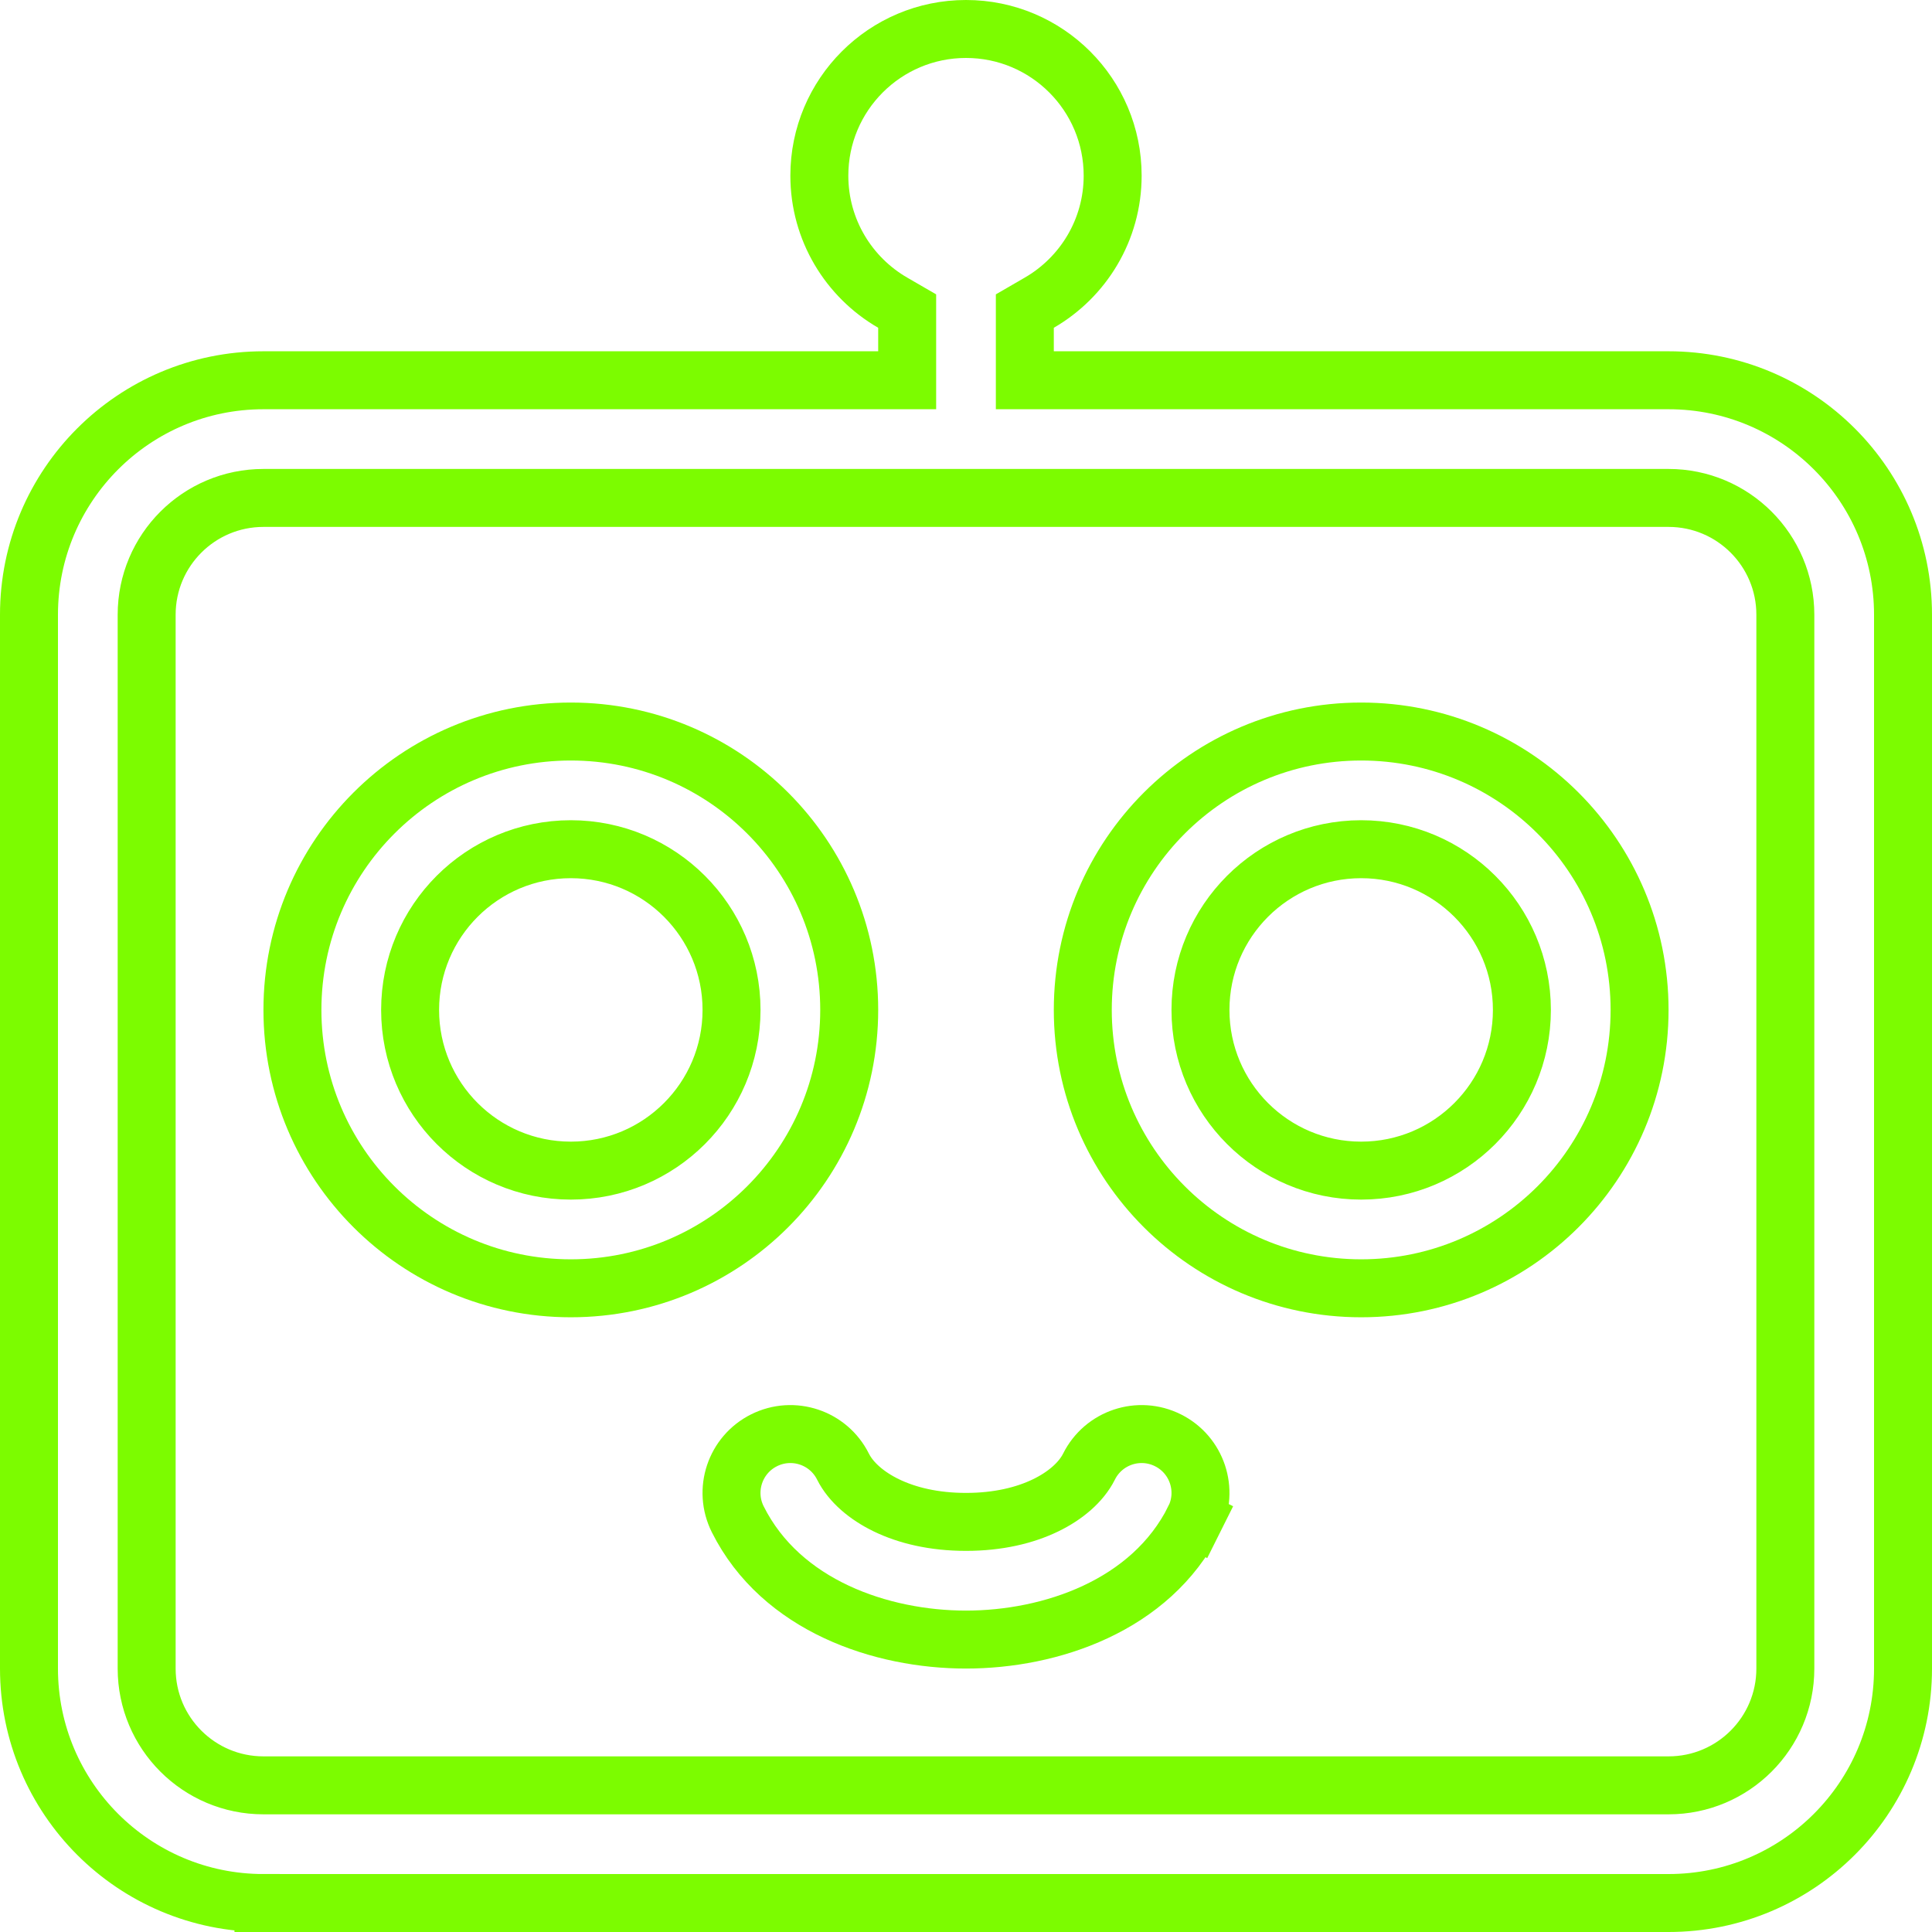 <svg width="100" height="100" viewBox="0 0 100 100" fill="none" xmlns="http://www.w3.org/2000/svg">
<path d="M53.794 15.667L53.045 16.101V16.966V18.182V19.682H54.545H86.364C93.067 19.682 98.5 25.116 98.5 31.818V86.364C98.5 93.067 93.067 98.5 86.364 98.5H86.319H86.273H86.225H86.177H86.127H86.075H86.023H85.969H85.914H85.857H85.8H85.741H85.68H85.619H85.556H85.492H85.427H85.361H85.293H85.224H85.154H85.083H85.011H84.937H84.862H84.786H84.709H84.631H84.551H84.471H84.389H84.306H84.222H84.136H84.05H83.962H83.874H83.784H83.693H83.601H83.508H83.414H83.319H83.222H83.125H83.026H82.927H82.826H82.725H82.622H82.518H82.413H82.307H82.201H82.093H81.984H81.874H81.763H81.651H81.538H81.424H81.309H81.193H81.076H80.959H80.84H80.72H80.599H80.478H80.355H80.231H80.107H79.982H79.855H79.728H79.6H79.471H79.341H79.21H79.079H78.946H78.812H78.678H78.543H78.407H78.27H78.132H77.994H77.854H77.714H77.573H77.431H77.288H77.145H77H76.855H76.709H76.563H76.415H76.267H76.118H75.968H75.817H75.666H75.514H75.361H75.208H75.053H74.898H74.743H74.586H74.429H74.271H74.113H73.954H73.794H73.633H73.472H73.31H73.147H72.984H72.82H72.655H72.49H72.324H72.158H71.99H71.823H71.654H71.485H71.316H71.145H70.975H70.803H70.631H70.459H70.286H70.112H69.938H69.763H69.588H69.412H69.235H69.058H68.881H68.703H68.524H68.345H68.166H67.986H67.805H67.624H67.442H67.26H67.078H66.895H66.712H66.528H66.343H66.159H65.973H65.788H65.602H65.415H65.228H65.041H64.853H64.665H64.476H64.287H64.098H63.908H63.718H63.528H63.337H63.146H62.954H62.762H62.57H62.378H62.185H61.991H61.798H61.604H61.41H61.215H61.021H60.826H60.63H60.435H60.239H60.043H59.846H59.65H59.453H59.255H59.058H58.86H58.662H58.464H58.266H58.067H57.868H57.669H57.47H57.271H57.071H56.871H56.672H56.471H56.271H56.071H55.87H55.669H55.469H55.267H55.066H54.865H54.664H54.462H54.261H54.059H53.857H53.655H53.453H53.251H53.049H52.846H52.644H52.442H52.239H52.037H51.834H51.632H51.429H51.226H51.024H50.821H50.618H50.416H50.213H50.01H49.807H49.605H49.402H49.2H48.997H48.794H48.592H48.389H48.187H47.984H47.782H47.58H47.378H47.176H46.974H46.772H46.57H46.368H46.167H45.965H45.764H45.563H45.362H45.161H44.96H44.759H44.559H44.358H44.158H43.958H43.758H43.558H43.359H43.16H42.961H42.762H42.563H42.364H42.166H41.968H41.77H41.573H41.375H41.178H40.981H40.785H40.588H40.392H40.197H40.001H39.806H39.611H39.416H39.222H39.028H38.834H38.641H38.448H38.255H38.062H37.87H37.678H37.487H37.296H37.105H36.915H36.725H36.536H36.346H36.158H35.969H35.781H35.594H35.406H35.22H35.033H34.847H34.662H34.477H34.292H34.108H33.924H33.741H33.558H33.376H33.194H33.013H32.832H32.652H32.472H32.292H32.114H31.935H31.757H31.58H31.403H31.227H31.051H30.876H30.702H30.528H30.354H30.181H30.009H29.837H29.666H29.495H29.325H29.156H28.987H28.819H28.652H28.485H28.319H28.153H27.988H27.823H27.66H27.497H27.334H27.173H27.012H26.851H26.692H26.533H26.374H26.217H26.06H25.904H25.748H25.593H25.44H25.286H25.134H24.982H24.831H24.681H24.531H24.383H24.235H24.087H23.941H23.795H23.651H23.506H23.363H23.221H23.079H22.939H22.799H22.659H22.521H22.384H22.247H22.111H21.977H21.843H21.709H21.577H21.446H21.315H21.186H21.057H20.929H20.802H20.677H20.552H20.427H20.304H20.182H20.061H19.94H19.821H19.703H19.585H19.469H19.353H19.239H19.125H19.012H18.901H18.79H18.681H18.572H18.465H18.358H18.253H18.148H18.045H17.943H17.841H17.741H17.642H17.544H17.447H17.351H17.256H17.163H17.07H16.978H16.888H16.799H16.71H16.623H16.537H16.453H16.369H16.286H16.205H16.125H16.046H15.968H15.891H15.815H15.741H15.668H15.596H15.525H15.456H15.387H15.32H15.254H15.19H15.126H15.064H15.003H14.943H14.885H14.828H14.772H14.717H14.664H14.611H14.561H14.511H14.463H14.416H14.37H14.326H14.283H14.242H14.201H14.162H14.125H14.088H14.053H14.02H13.988H13.957H13.928H13.899H13.873H13.848H13.824H13.801H13.78H13.76H13.742H13.725H13.71H13.696H13.684H13.673H13.663H13.655H13.648H13.643H13.639H13.637C13.637 98.5 13.636 98.5 13.636 100V98.5C6.934 98.5 1.5 93.067 1.5 86.364V31.818C1.5 25.116 6.934 19.682 13.636 19.682H45.455H46.955V18.182V16.966V16.101L46.206 15.667C43.933 14.352 42.409 11.899 42.409 9.091C42.409 4.899 45.807 1.5 50 1.5C54.193 1.5 57.591 4.899 57.591 9.091C57.591 11.899 56.067 14.352 53.794 15.667ZM61.815 78.635L63.156 79.305L61.815 78.635C59.567 83.13 54.36 84.864 50 84.864C45.64 84.864 40.433 83.13 38.185 78.635C37.433 77.13 38.043 75.301 39.547 74.549C41.052 73.797 42.881 74.406 43.633 75.911C44.038 76.721 44.865 77.427 45.885 77.919C46.944 78.431 48.322 78.773 50 78.773C51.678 78.773 53.056 78.431 54.115 77.919C55.135 77.427 55.962 76.721 56.367 75.911C57.119 74.406 58.948 73.797 60.453 74.549C61.957 75.301 62.567 77.13 61.815 78.635ZM45.455 25.773H13.636C10.298 25.773 7.591 28.479 7.591 31.818V86.364C7.591 89.703 10.298 92.409 13.636 92.409H86.364C89.703 92.409 92.409 89.703 92.409 86.364V31.818C92.409 28.479 89.703 25.773 86.364 25.773H54.545H45.455ZM70.454 43.955C65.861 43.955 62.136 47.679 62.136 52.273C62.136 56.867 65.861 60.591 70.454 60.591C75.048 60.591 78.773 56.867 78.773 52.273C78.773 47.679 75.048 43.955 70.454 43.955ZM56.045 52.273C56.045 44.315 62.497 37.864 70.454 37.864C78.412 37.864 84.864 44.315 84.864 52.273C84.864 60.231 78.412 66.682 70.454 66.682C62.497 66.682 56.045 60.231 56.045 52.273ZM29.546 43.955C24.951 43.955 21.227 47.679 21.227 52.273C21.227 56.867 24.951 60.591 29.546 60.591C34.139 60.591 37.864 56.867 37.864 52.273C37.864 47.679 34.139 43.955 29.546 43.955ZM15.136 52.273C15.136 44.315 21.587 37.864 29.546 37.864C37.503 37.864 43.955 44.315 43.955 52.273C43.955 60.231 37.503 66.682 29.546 66.682C21.587 66.682 15.136 60.231 15.136 52.273Z" stroke="#7CFC00" stroke-width="3"/>
</svg>
